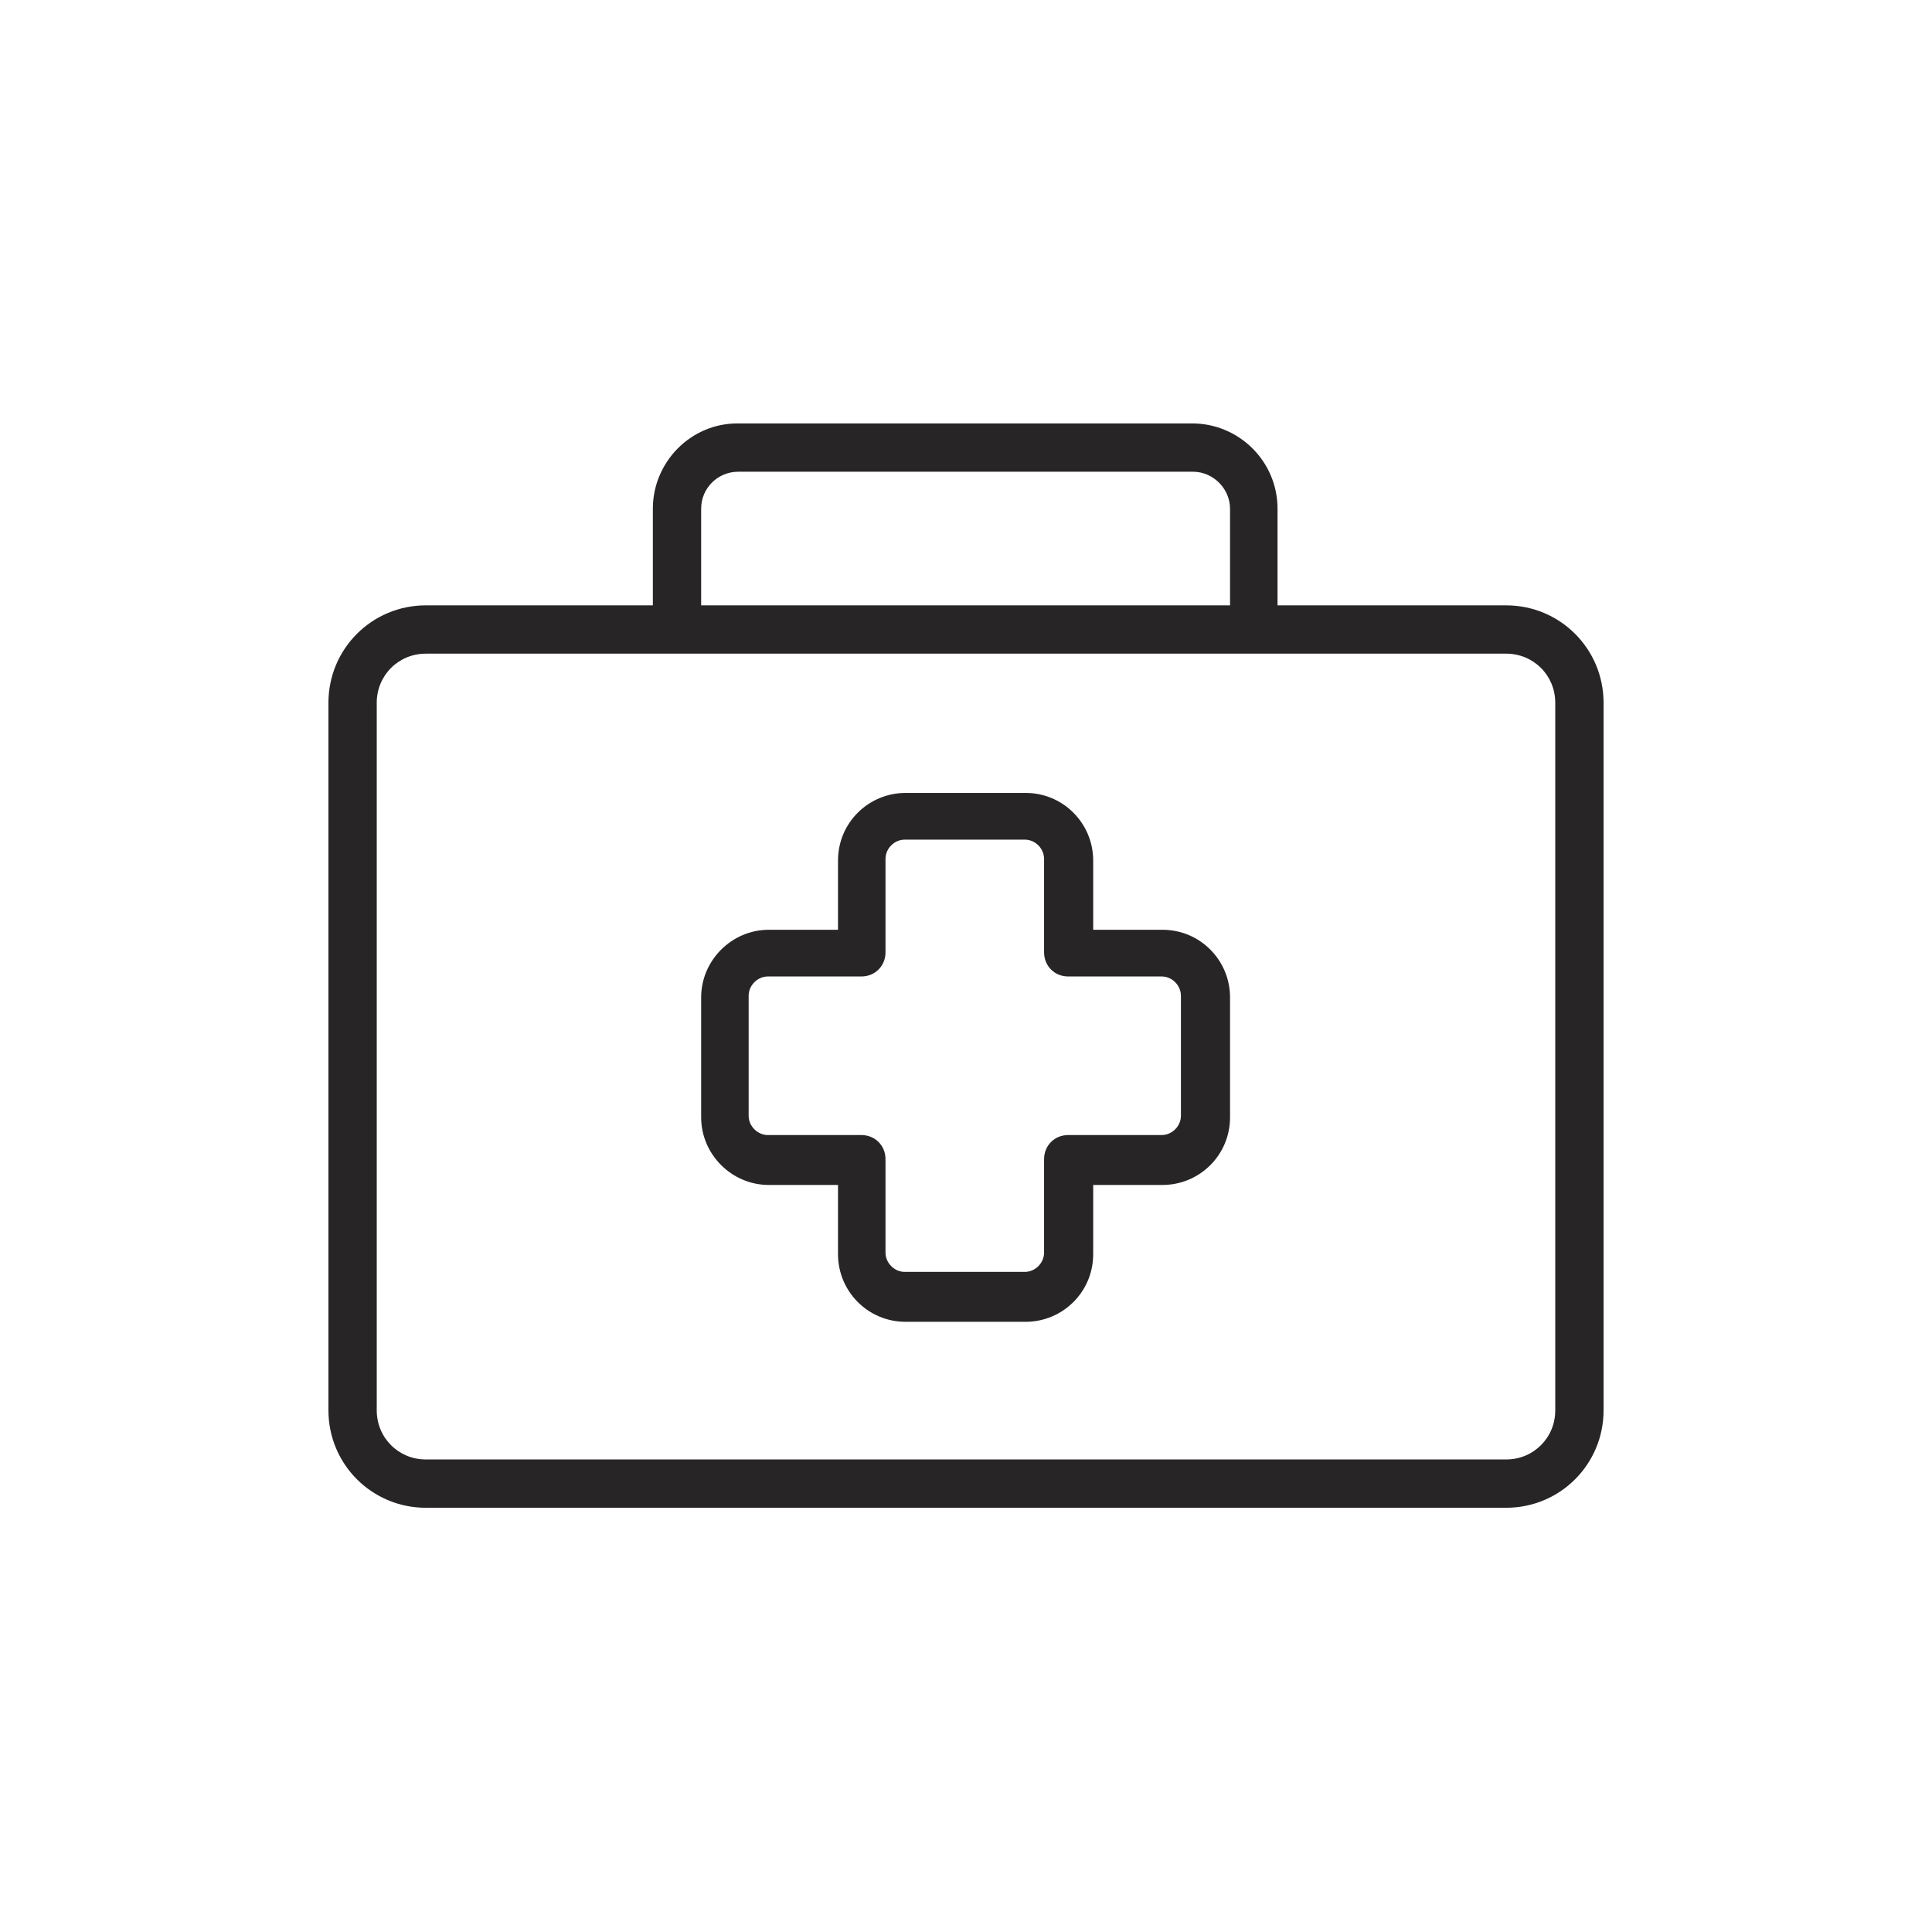 <?xml version="1.0" encoding="UTF-8"?><svg id="a" xmlns="http://www.w3.org/2000/svg" viewBox="0 0 24 24"><path d="M12.74,16.42h-1.49c-.47,0-.84-.38-.84-.84v-.86h-.86c-.46,0-.84-.38-.84-.84v-1.49c0-.46,.38-.84,.84-.84h.86v-.86c0-.47,.38-.84,.84-.84h1.49c.47,0,.84,.38,.84,.84v.86h.86c.47,0,.84,.38,.84,.84v1.49c0,.47-.38,.84-.84,.84h-.86v.86c0,.47-.38,.84-.84,.84Zm-3.2-4.29c-.13,0-.24,.11-.24,.24v1.49c0,.13,.11,.24,.24,.24h1.16c.17,0,.3,.13,.3,.3v1.16c0,.13,.11,.24,.24,.24h1.49c.13,0,.24-.11,.24-.24v-1.16c0-.17,.13-.3,.3-.3h1.16c.13,0,.24-.11,.24-.24v-1.49c0-.13-.11-.24-.24-.24h-1.16c-.17,0-.3-.13-.3-.3v-1.16c0-.13-.11-.24-.24-.24h-1.49c-.13,0-.24,.11-.24,.24v1.16c0,.17-.13,.3-.3,.3h-1.16Z" style="fill:#272525;"/><path d="M18.71,18.73H5.29c-.67,0-1.21-.54-1.21-1.21V8.73c0-.67,.54-1.21,1.21-1.21h13.42c.67,0,1.21,.54,1.21,1.21v8.79c0,.67-.54,1.21-1.21,1.21ZM5.29,8.12c-.34,0-.61,.27-.61,.61v8.79c0,.34,.27,.61,.61,.61h13.42c.34,0,.61-.27,.61-.61V8.73c0-.34-.27-.61-.61-.61H5.29Z" style="fill:#272525;"/><path d="M15.58,7.99c-.17,0-.3-.13-.3-.3v-1.37c0-.25-.21-.46-.46-.46h-5.65c-.25,0-.46,.2-.46,.46v1.37c0,.17-.13,.3-.3,.3s-.3-.13-.3-.3v-1.37c0-.58,.47-1.06,1.05-1.06h5.65c.58,0,1.06,.47,1.06,1.06v1.37c0,.17-.13,.3-.3,.3Z" style="fill:#272525;"/></svg>